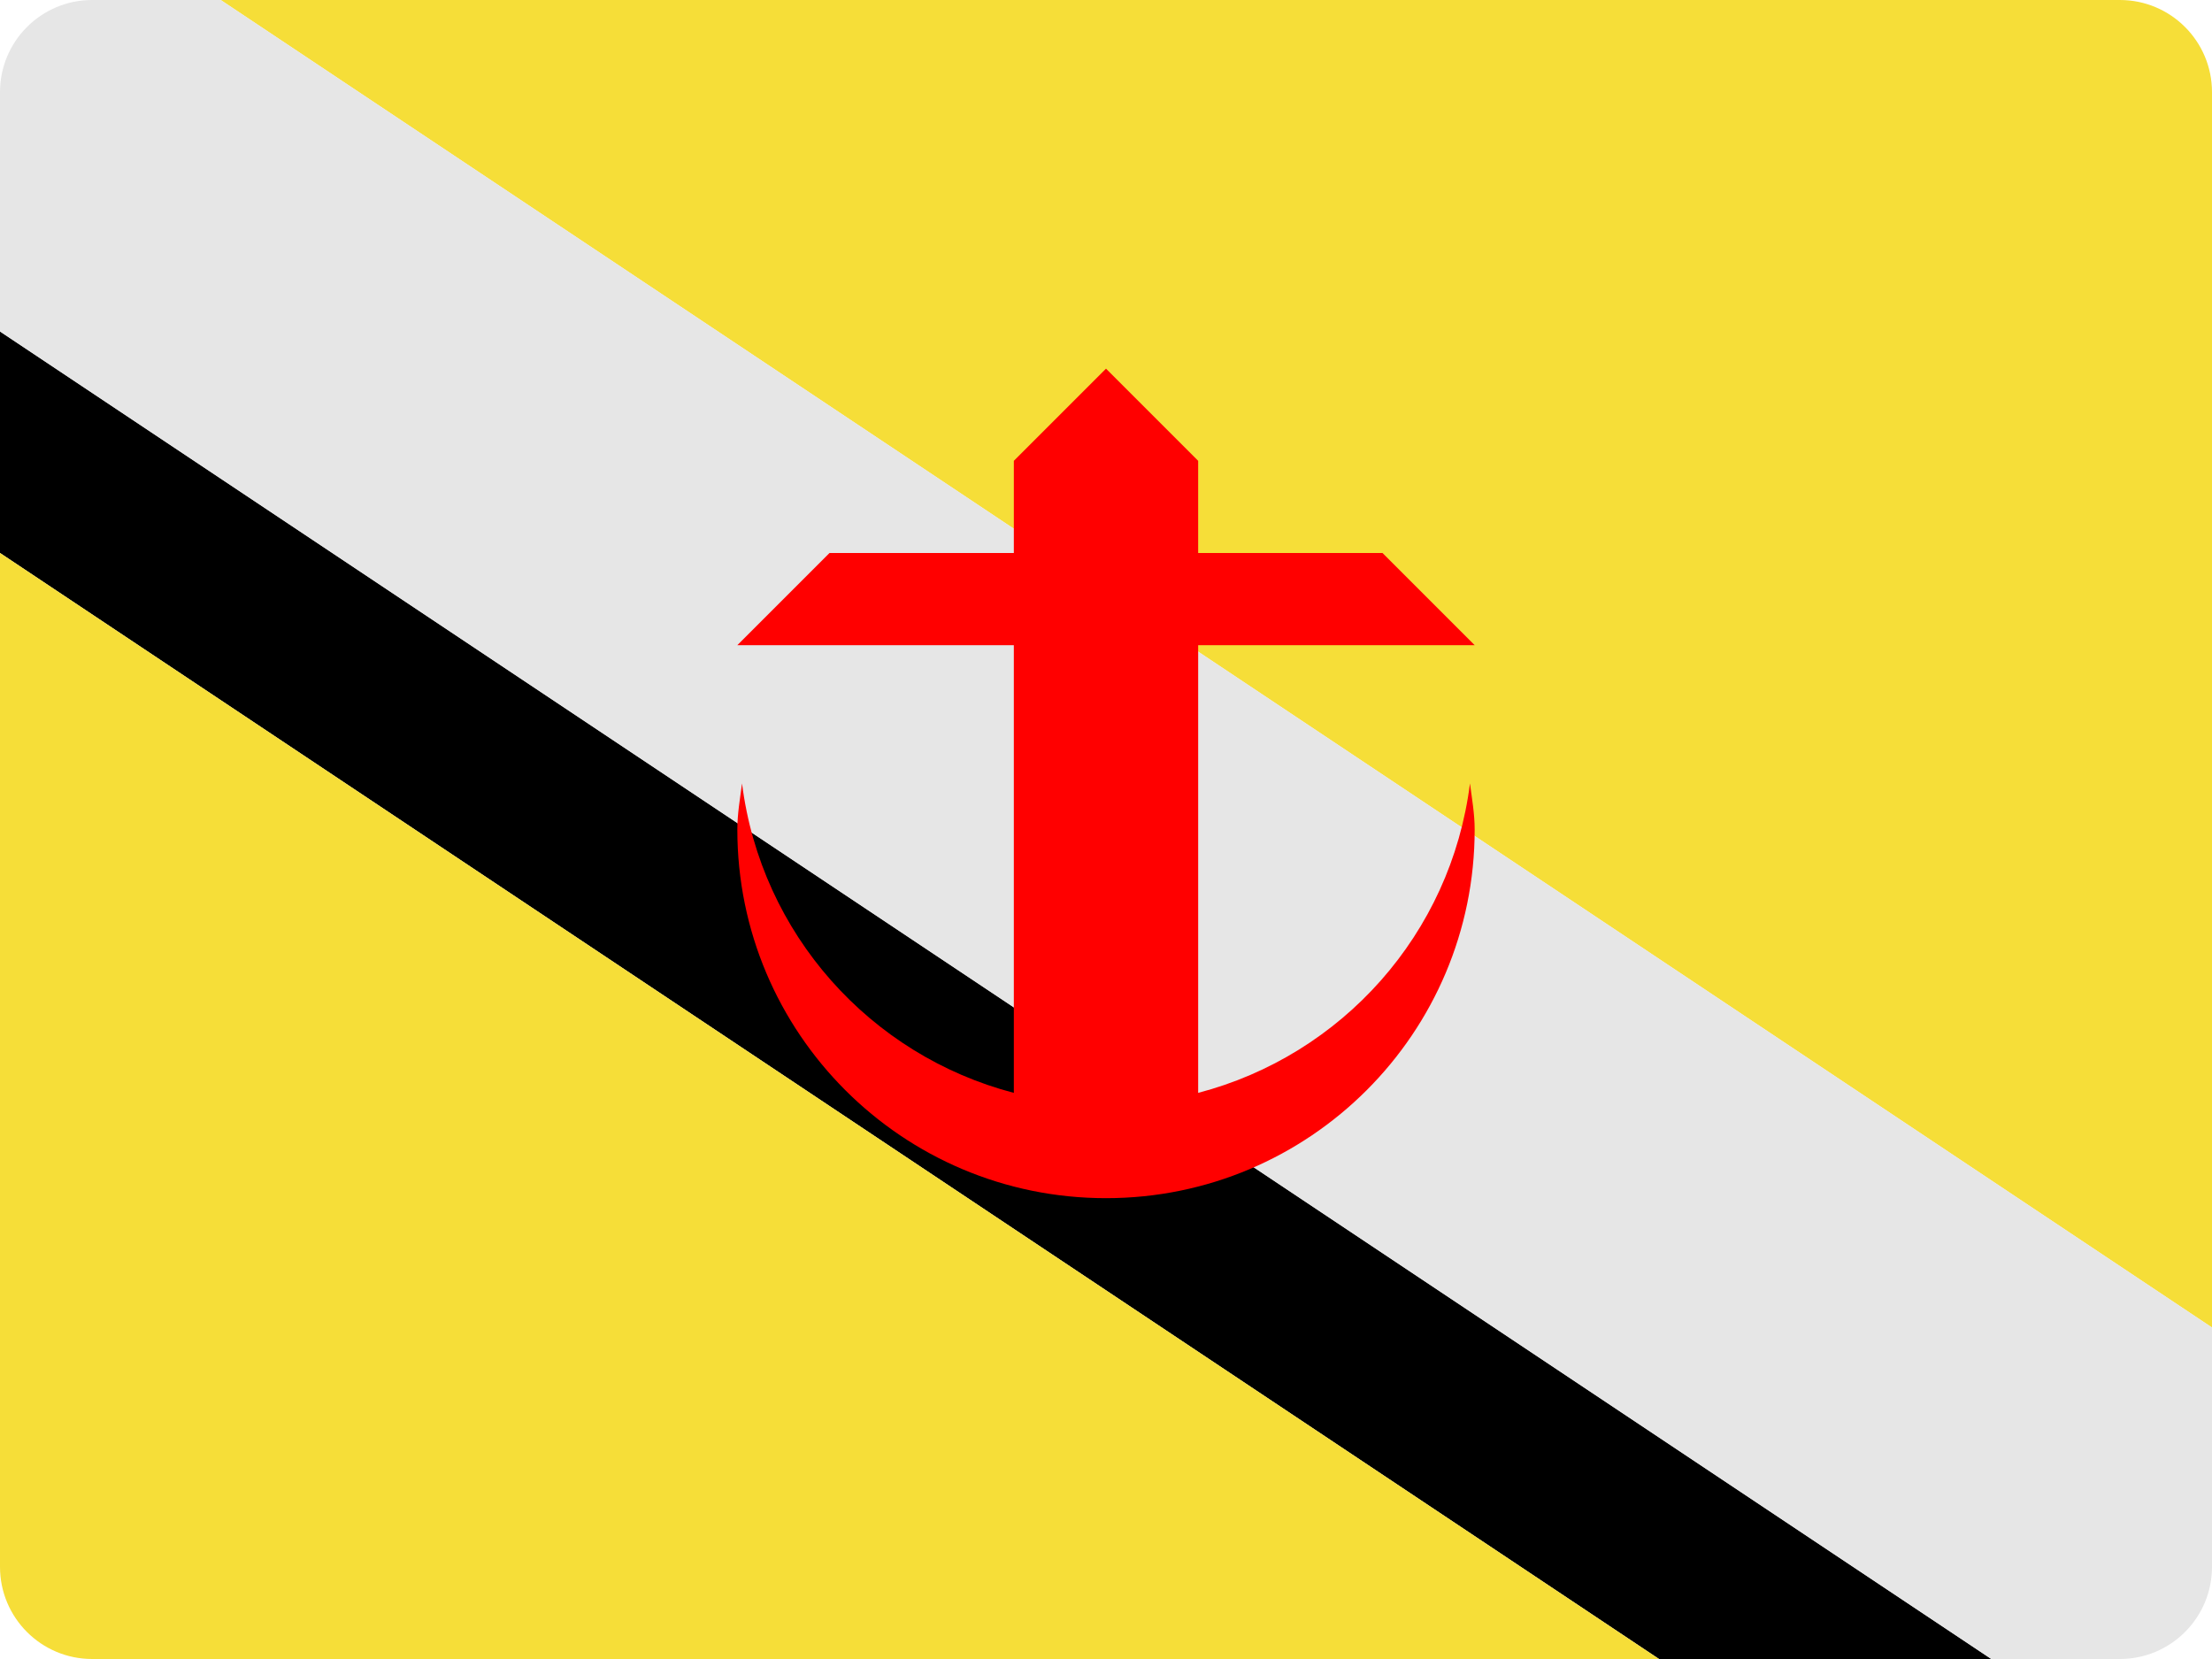 <?xml version="1.0" encoding="UTF-8"?>
<svg width="48px" height="36px" viewBox="0 0 48 36" version="1.1" xmlns="http://www.w3.org/2000/svg" xmlns:xlink="http://www.w3.org/1999/xlink">
    <!-- Generator: Sketch 52.2 (67145) - http://www.bohemiancoding.com/sketch -->
    <title>brunei-flag-icon</title>
    <desc>Created with Sketch.</desc>
    <g id="Page-1" stroke="none" stroke-width="1" fill="none" fill-rule="evenodd">
        <g id="Flags" transform="translate(-1200, -125)">
            <g id="brunei-flag-icon" transform="translate(1200, 125)">
                <polygon id="Path" fill="#000000" points="0 12 36 36 43.211 36 0 7.193"></polygon>
                <path d="M46,0 L4.789,0 L48,28.807 L48,2 C48,0.895 47.105,0 46,0 Z" id="Path" fill="#F6DE38"></path>
                <path d="M2,36 L36,36 L0,12 L0,34 C0,35.105 0.895,36 2,36 Z" id="Path" fill="#F6DE38"></path>
                <path d="M43.211,36 L46,36 C47.105,36 48,35.105 48,34 L48,28.807 L4.789,0 L2,0 C0.895,0 0,0.895 0,2 L0,7.193 L43.211,36 Z" id="Path" fill="#E6E6E6"></path>
                <path d="M26,23.715 L26,14 L32,14 L30,12 L26,12 L26,10 L24,8 L22,10 L22,12 L18,12 L16,14 L22,14 L22,23.715 C18.883,22.9 16.514,20.268 16.102,17 C16.059,17.332 16,17.658 16,18 C16,22.418 19.582,26 24,26 C28.418,26 32,22.418 32,18 C32,17.658 31.941,17.332 31.898,17 C31.486,20.268 29.117,22.9 26,23.715 Z" id="Path" fill="#FF0000"></path>
            </g>
        </g>
    </g>
</svg>